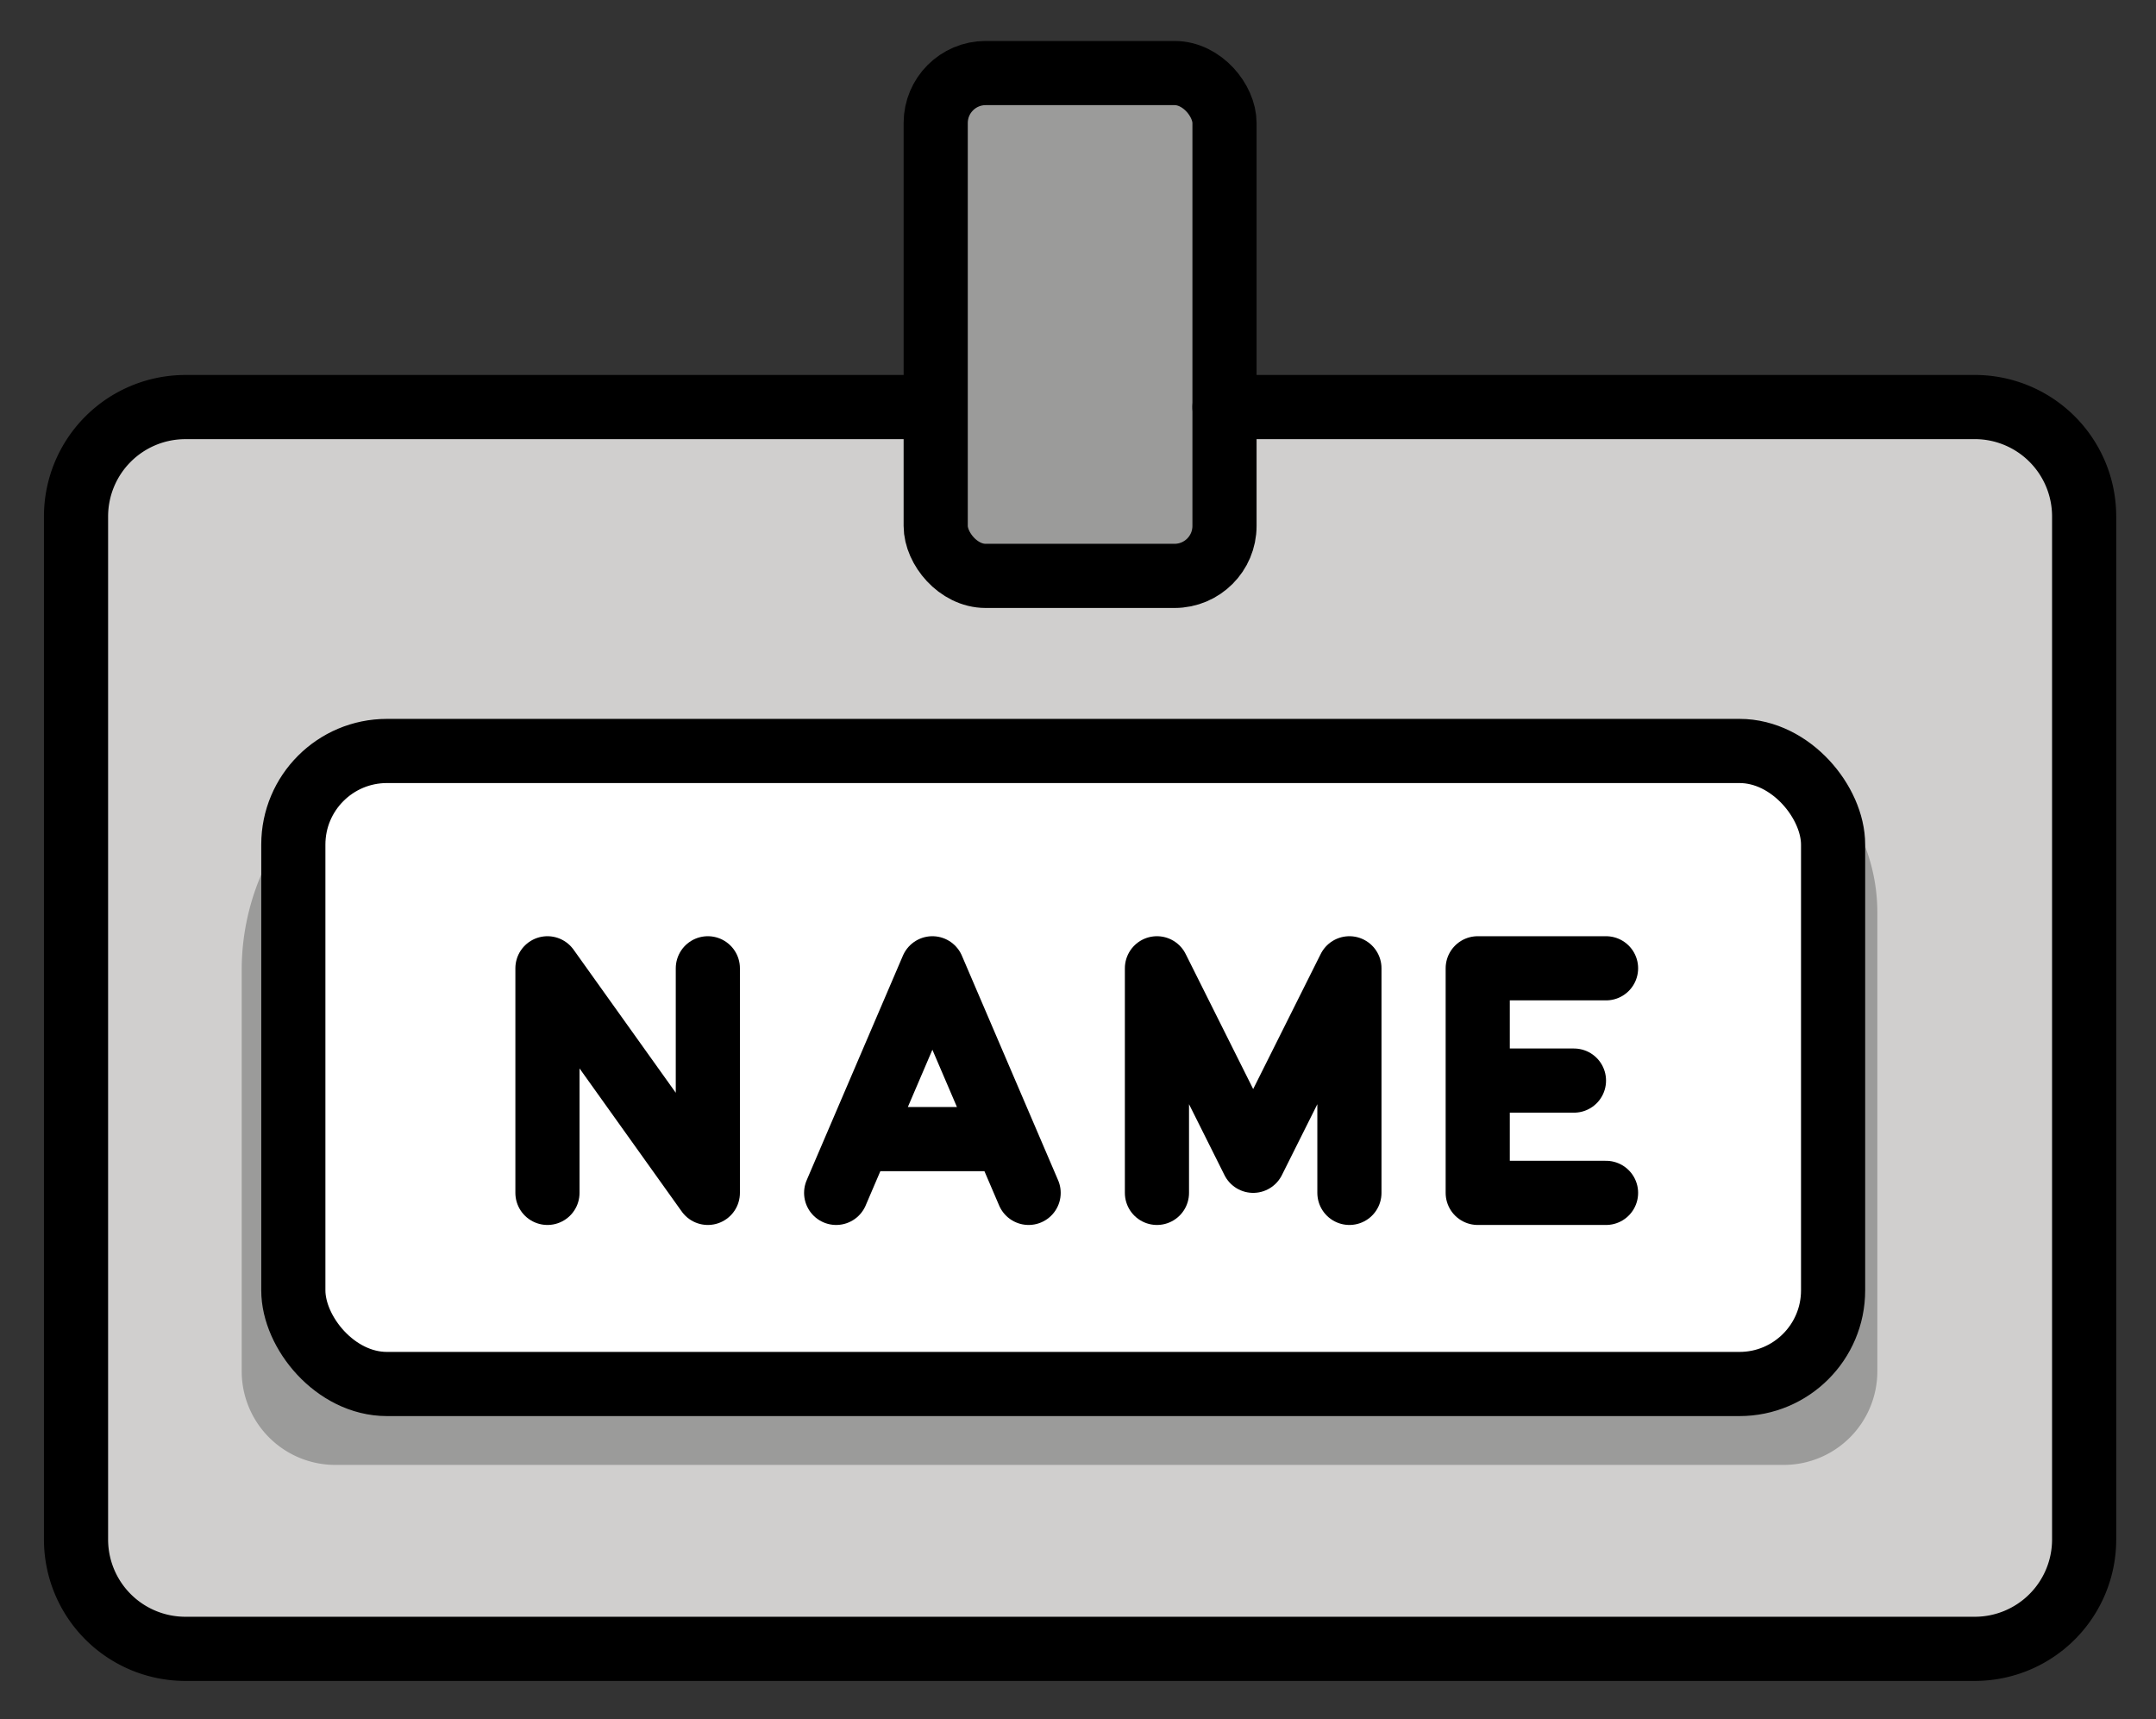 <svg xmlns="http://www.w3.org/2000/svg" role="img" viewBox="2.33 7.96 67.21 53.59"><rect x="2.33" y="7.96" width="67.21" height="53.59" fill="#333333" stroke="none"/><title>E147.svg</title><rect width="62.599" height="38.705" x="4.7" y="20.147" fill="#d0cfce" rx="3.409" ry="3.409"/><rect width="9.003" height="15.673" x="31.396" y="10.599" fill="#9b9b9a" rx="1.557" ry="1.557"/><path fill="#9b9b9a" d="M17.403 30.651h37.703a5.747 5.747 0 0 1 5.747 5.747v14.304a2.918 2.918 0 0 1-2.918 2.918H12.783a2.918 2.918 0 0 1-2.918-2.918V38.189a7.539 7.539 0 0 1 7.539-7.538z"/><rect width="48" height="19.731" x="11.474" y="31.367" fill="#fff" rx="2.918" ry="2.918"/><g fill="none" stroke="#000" stroke-width="2"><path stroke-linecap="round" stroke-linejoin="round" d="M40.502 20.647h23.389A3.409 3.409 0 0 1 67.3 24.057v31.887a3.409 3.409 0 0 1-3.409 3.409H8.11a3.409 3.409 0 0 1-3.41-3.409V24.057a3.409 3.409 0 0 1 3.41-3.409h23.286"/><rect width="48" height="19.731" x="11.474" y="31.367" stroke-linecap="round" stroke-linejoin="round" rx="2.918" ry="2.918"/><path stroke-linecap="round" stroke-linejoin="round" d="M52.396 38.141h-4v7h4m-4-3.5h3m-17 3.5l-3-7-3 7m1-1.676h4m-14 1.676v-7l5 7v-7m20 7v-7l-3 6-3-6v7"/><rect width="9.003" height="15.673" x="31.499" y="10.237" stroke-miterlimit="10" rx="1.557" ry="1.557"/></g></svg>